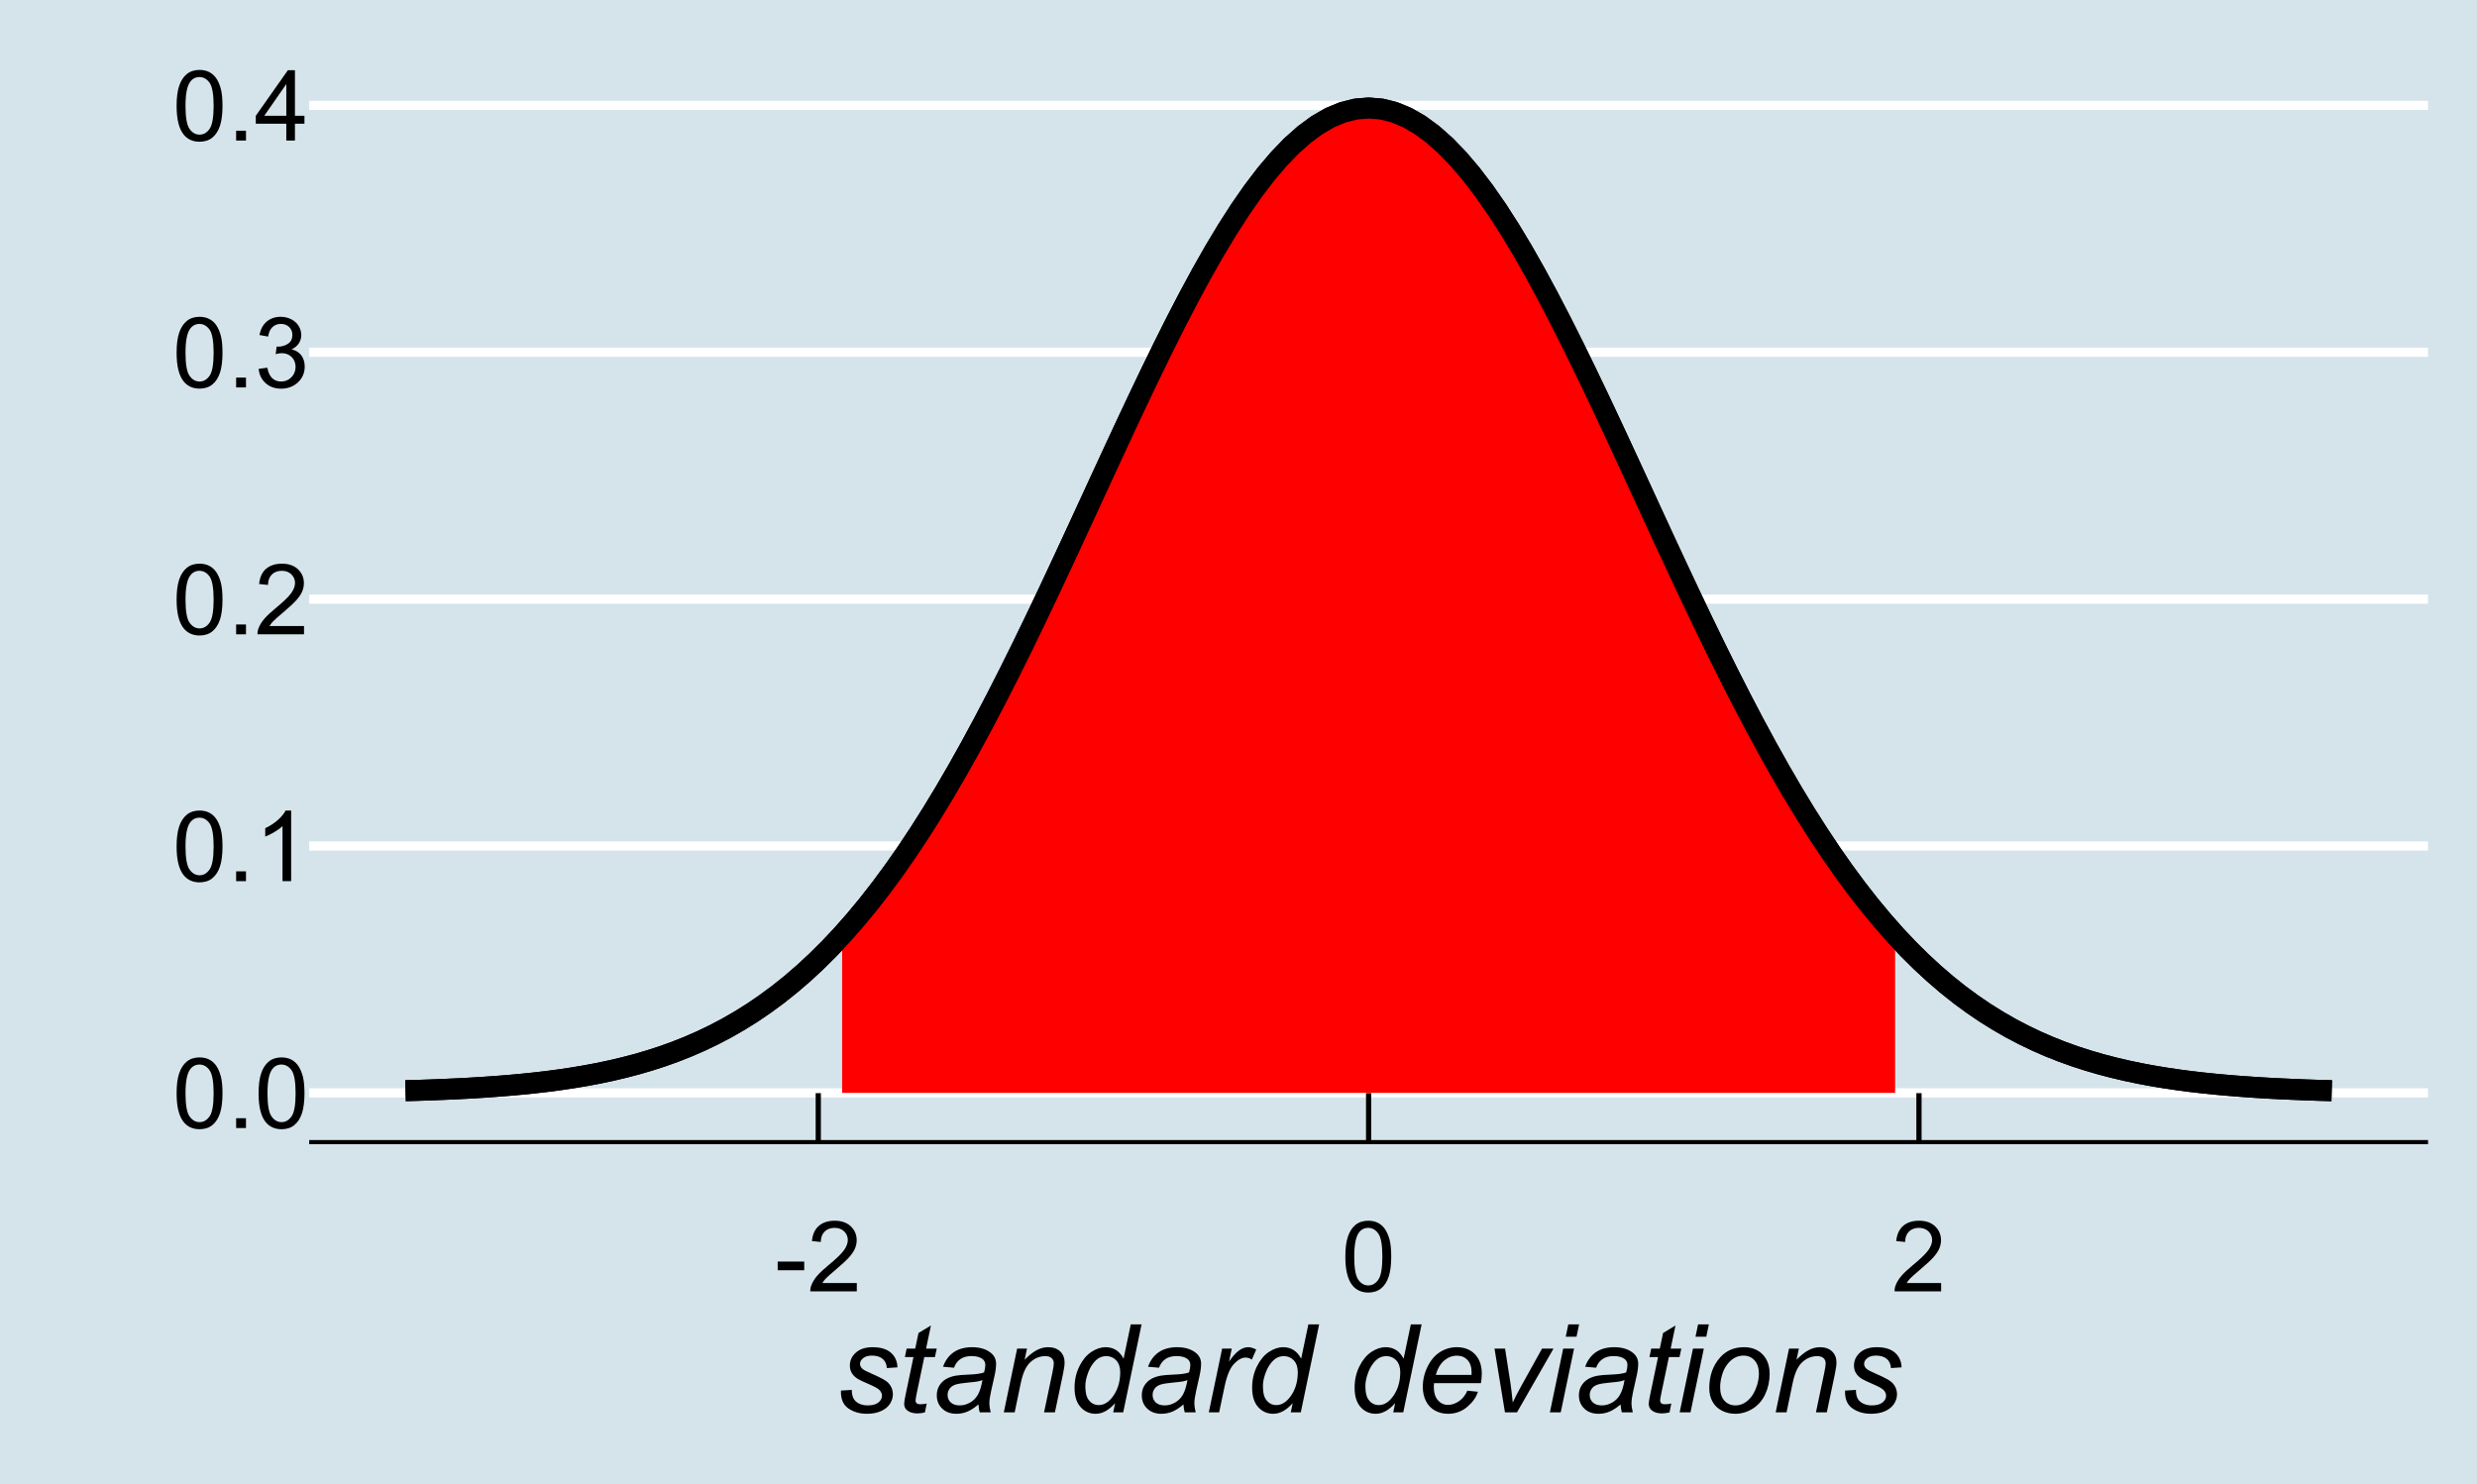 <?xml version="1.0" encoding="UTF-8"?>
<svg xmlns="http://www.w3.org/2000/svg" xmlns:xlink="http://www.w3.org/1999/xlink" width="504pt" height="302pt" viewBox="0 0 504 302" version="1.1">
<defs>
<g>
<symbol overflow="visible" id="glyph0-0">
<path style="stroke:none;" d="M 2.5 0 L 2.5 -12.5 L 12.5 -12.5 L 12.5 0 Z M 2.812 -0.312 L 12.188 -0.312 L 12.188 -12.188 L 2.812 -12.188 Z M 2.812 -0.312 "/>
</symbol>
<symbol overflow="visible" id="glyph0-1">
<path style="stroke:none;" d="M 0.828 -7.062 C 0.824 -8.75 1 -10.113 1.352 -11.148 C 1.699 -12.176 2.219 -12.973 2.906 -13.535 C 3.594 -14.094 4.457 -14.371 5.5 -14.375 C 6.262 -14.371 6.934 -14.219 7.52 -13.91 C 8.098 -13.598 8.578 -13.148 8.957 -12.57 C 9.332 -11.984 9.629 -11.277 9.844 -10.441 C 10.055 -9.605 10.16 -8.477 10.164 -7.062 C 10.16 -5.375 9.988 -4.02 9.648 -2.992 C 9.301 -1.957 8.785 -1.16 8.102 -0.602 C 7.41 -0.039 6.543 0.238 5.5 0.242 C 4.117 0.238 3.031 -0.254 2.246 -1.242 C 1.297 -2.43 0.824 -4.367 0.828 -7.062 Z M 2.637 -7.062 C 2.637 -4.707 2.91 -3.145 3.461 -2.367 C 4.012 -1.59 4.691 -1.199 5.5 -1.203 C 6.305 -1.199 6.984 -1.59 7.535 -2.375 C 8.082 -3.152 8.355 -4.715 8.359 -7.062 C 8.355 -9.414 8.082 -10.98 7.535 -11.758 C 6.984 -12.531 6.297 -12.918 5.477 -12.922 C 4.668 -12.918 4.023 -12.578 3.547 -11.895 C 2.938 -11.02 2.637 -9.406 2.637 -7.062 Z M 2.637 -7.062 "/>
</symbol>
<symbol overflow="visible" id="glyph0-2">
<path style="stroke:none;" d="M 1.816 0 L 1.816 -2 L 3.82 -2 L 3.82 0 Z M 1.816 0 "/>
</symbol>
<symbol overflow="visible" id="glyph0-3">
<path style="stroke:none;" d="M 7.453 0 L 5.695 0 L 5.695 -11.203 C 5.27 -10.797 4.711 -10.391 4.027 -9.988 C 3.34 -9.582 2.727 -9.281 2.18 -9.082 L 2.18 -10.781 C 3.16 -11.242 4.016 -11.801 4.754 -12.461 C 5.488 -13.113 6.012 -13.75 6.32 -14.375 L 7.453 -14.375 Z M 7.453 0 "/>
</symbol>
<symbol overflow="visible" id="glyph0-4">
<path style="stroke:none;" d="M 10.07 -1.688 L 10.07 0 L 0.605 0 C 0.59 -0.422 0.66 -0.828 0.812 -1.219 C 1.051 -1.863 1.438 -2.496 1.969 -3.125 C 2.5 -3.746 3.266 -4.469 4.266 -5.293 C 5.82 -6.566 6.871 -7.578 7.422 -8.324 C 7.965 -9.07 8.238 -9.773 8.242 -10.438 C 8.238 -11.133 7.988 -11.723 7.496 -12.203 C 6.996 -12.68 6.348 -12.918 5.547 -12.922 C 4.699 -12.918 4.023 -12.664 3.516 -12.16 C 3.008 -11.648 2.75 -10.945 2.742 -10.047 L 0.938 -10.234 C 1.062 -11.582 1.527 -12.609 2.336 -13.316 C 3.141 -14.02 4.223 -14.371 5.586 -14.375 C 6.957 -14.371 8.047 -13.992 8.848 -13.23 C 9.645 -12.469 10.043 -11.523 10.047 -10.398 C 10.043 -9.824 9.926 -9.262 9.695 -8.711 C 9.457 -8.156 9.066 -7.574 8.527 -6.965 C 7.98 -6.352 7.078 -5.512 5.82 -4.445 C 4.762 -3.559 4.086 -2.957 3.789 -2.641 C 3.488 -2.324 3.242 -2.008 3.047 -1.688 Z M 10.07 -1.688 "/>
</symbol>
<symbol overflow="visible" id="glyph0-5">
<path style="stroke:none;" d="M 0.84 -3.781 L 2.598 -4.016 C 2.793 -3.016 3.137 -2.297 3.625 -1.859 C 4.109 -1.418 4.699 -1.199 5.398 -1.203 C 6.223 -1.199 6.922 -1.488 7.496 -2.062 C 8.062 -2.633 8.348 -3.34 8.352 -4.188 C 8.348 -4.992 8.086 -5.656 7.559 -6.184 C 7.027 -6.707 6.355 -6.973 5.547 -6.973 C 5.211 -6.973 4.797 -6.906 4.305 -6.777 L 4.5 -8.32 C 4.617 -8.305 4.711 -8.297 4.785 -8.301 C 5.531 -8.297 6.203 -8.492 6.805 -8.887 C 7.398 -9.273 7.699 -9.875 7.703 -10.695 C 7.699 -11.336 7.48 -11.871 7.051 -12.293 C 6.613 -12.715 6.051 -12.926 5.359 -12.93 C 4.676 -12.926 4.105 -12.711 3.652 -12.285 C 3.191 -11.852 2.898 -11.207 2.773 -10.352 L 1.016 -10.664 C 1.227 -11.84 1.715 -12.75 2.48 -13.402 C 3.238 -14.047 4.188 -14.371 5.32 -14.375 C 6.102 -14.371 6.82 -14.203 7.48 -13.871 C 8.137 -13.531 8.641 -13.074 8.988 -12.5 C 9.336 -11.918 9.508 -11.305 9.512 -10.656 C 9.508 -10.035 9.344 -9.473 9.012 -8.965 C 8.68 -8.457 8.188 -8.051 7.539 -7.754 C 8.383 -7.555 9.039 -7.152 9.512 -6.539 C 9.977 -5.922 10.211 -5.148 10.215 -4.227 C 10.211 -2.973 9.758 -1.914 8.848 -1.047 C 7.934 -0.18 6.781 0.25 5.391 0.254 C 4.133 0.25 3.09 -0.121 2.262 -0.867 C 1.43 -1.617 0.953 -2.586 0.84 -3.781 Z M 0.84 -3.781 "/>
</symbol>
<symbol overflow="visible" id="glyph0-6">
<path style="stroke:none;" d="M 6.465 0 L 6.465 -3.43 L 0.254 -3.43 L 0.254 -5.039 L 6.789 -14.316 L 8.223 -14.316 L 8.223 -5.039 L 10.156 -5.039 L 10.156 -3.43 L 8.223 -3.43 L 8.223 0 Z M 6.465 -5.039 L 6.465 -11.492 L 1.984 -5.039 Z M 6.465 -5.039 "/>
</symbol>
<symbol overflow="visible" id="glyph0-7">
<path style="stroke:none;" d="M 0.633 -4.297 L 0.633 -6.062 L 6.035 -6.062 L 6.035 -4.297 Z M 0.633 -4.297 "/>
</symbol>
<symbol overflow="visible" id="glyph1-0">
<path style="stroke:none;" d="M 3.125 0 L 3.125 -15.625 L 15.625 -15.625 L 15.625 0 Z M 3.516 -0.391 L 15.234 -0.391 L 15.234 -15.234 L 3.516 -15.234 Z M 3.516 -0.391 "/>
</symbol>
<symbol overflow="visible" id="glyph1-1">
<path style="stroke:none;" d="M 1.039 -4.43 L 3.246 -4.566 C 3.246 -3.926 3.344 -3.387 3.539 -2.941 C 3.734 -2.492 4.094 -2.125 4.617 -1.84 C 5.141 -1.555 5.754 -1.41 6.457 -1.414 C 7.434 -1.41 8.164 -1.605 8.652 -2 C 9.141 -2.387 9.387 -2.848 9.387 -3.383 C 9.387 -3.758 9.238 -4.121 8.949 -4.469 C 8.645 -4.809 7.91 -5.23 6.742 -5.73 C 5.574 -6.23 4.828 -6.582 4.504 -6.789 C 3.957 -7.121 3.547 -7.512 3.27 -7.965 C 2.992 -8.41 2.852 -8.93 2.855 -9.523 C 2.852 -10.543 3.258 -11.422 4.074 -12.156 C 4.887 -12.887 6.027 -13.254 7.496 -13.258 C 9.121 -13.254 10.359 -12.879 11.211 -12.129 C 12.059 -11.375 12.5 -10.383 12.535 -9.156 L 10.375 -9.008 C 10.34 -9.785 10.062 -10.406 9.547 -10.863 C 9.023 -11.316 8.289 -11.543 7.336 -11.547 C 6.57 -11.543 5.973 -11.367 5.551 -11.023 C 5.125 -10.672 4.914 -10.293 4.918 -9.887 C 4.914 -9.477 5.098 -9.121 5.469 -8.812 C 5.711 -8.602 6.344 -8.273 7.359 -7.836 C 9.051 -7.102 10.117 -6.523 10.559 -6.102 C 11.258 -5.422 11.605 -4.602 11.609 -3.637 C 11.605 -2.992 11.41 -2.359 11.016 -1.742 C 10.621 -1.121 10.02 -0.629 9.211 -0.262 C 8.398 0.109 7.441 0.293 6.348 0.293 C 4.848 0.293 3.574 -0.074 2.527 -0.816 C 1.473 -1.555 0.977 -2.762 1.039 -4.43 Z M 1.039 -4.43 "/>
</symbol>
<symbol overflow="visible" id="glyph1-2">
<path style="stroke:none;" d="M 5.992 -1.793 L 5.629 0.012 C 5.098 0.148 4.586 0.215 4.09 0.219 C 3.207 0.215 2.504 0.004 1.988 -0.426 C 1.594 -0.75 1.398 -1.195 1.402 -1.758 C 1.398 -2.039 1.508 -2.691 1.723 -3.723 L 3.297 -11.254 L 1.551 -11.254 L 1.906 -12.965 L 3.648 -12.965 L 4.32 -16.148 L 6.848 -17.676 L 5.859 -12.965 L 8.031 -12.965 L 7.664 -11.254 L 5.504 -11.254 L 4.004 -4.09 C 3.812 -3.176 3.719 -2.629 3.723 -2.453 C 3.719 -2.191 3.797 -1.992 3.949 -1.855 C 4.098 -1.715 4.344 -1.645 4.688 -1.648 C 5.176 -1.645 5.609 -1.695 5.992 -1.793 Z M 5.992 -1.793 "/>
</symbol>
<symbol overflow="visible" id="glyph1-3">
<path style="stroke:none;" d="M 9.57 -1.609 C 8.801 -0.949 8.066 -0.469 7.359 -0.164 C 6.648 0.141 5.891 0.293 5.09 0.293 C 3.891 0.293 2.926 -0.059 2.195 -0.762 C 1.461 -1.465 1.094 -2.367 1.098 -3.469 C 1.094 -4.191 1.258 -4.832 1.59 -5.391 C 1.918 -5.945 2.355 -6.391 2.902 -6.73 C 3.445 -7.066 4.113 -7.309 4.906 -7.457 C 5.398 -7.555 6.34 -7.633 7.73 -7.691 C 9.113 -7.746 10.109 -7.891 10.719 -8.129 C 10.883 -8.727 10.969 -9.23 10.973 -9.633 C 10.969 -10.141 10.781 -10.543 10.414 -10.84 C 9.898 -11.246 9.152 -11.449 8.168 -11.449 C 7.238 -11.449 6.477 -11.242 5.887 -10.832 C 5.297 -10.422 4.867 -9.84 4.602 -9.082 L 2.367 -9.277 C 2.82 -10.559 3.543 -11.543 4.535 -12.23 C 5.523 -12.91 6.77 -13.254 8.277 -13.258 C 9.875 -13.254 11.145 -12.871 12.086 -12.109 C 12.801 -11.535 13.16 -10.793 13.16 -9.887 C 13.16 -9.191 13.059 -8.391 12.855 -7.484 L 12.133 -4.262 C 11.902 -3.23 11.789 -2.398 11.793 -1.758 C 11.789 -1.352 11.879 -0.766 12.062 0 L 9.828 0 C 9.703 -0.422 9.617 -0.957 9.57 -1.609 Z M 10.387 -6.566 C 10.078 -6.441 9.746 -6.348 9.395 -6.285 C 9.035 -6.219 8.445 -6.148 7.617 -6.078 C 6.328 -5.961 5.418 -5.816 4.895 -5.645 C 4.363 -5.465 3.965 -5.188 3.699 -4.809 C 3.426 -4.422 3.293 -4 3.297 -3.539 C 3.293 -2.922 3.508 -2.41 3.938 -2.012 C 4.363 -1.609 4.969 -1.41 5.762 -1.414 C 6.488 -1.41 7.191 -1.605 7.871 -1.992 C 8.543 -2.379 9.078 -2.918 9.473 -3.613 C 9.859 -4.305 10.164 -5.289 10.387 -6.566 Z M 10.387 -6.566 "/>
</symbol>
<symbol overflow="visible" id="glyph1-4">
<path style="stroke:none;" d="M 0.828 0 L 3.539 -12.965 L 5.543 -12.965 L 5.066 -10.707 C 5.934 -11.59 6.746 -12.238 7.504 -12.645 C 8.258 -13.051 9.031 -13.254 9.828 -13.258 C 10.875 -13.254 11.699 -12.969 12.297 -12.402 C 12.895 -11.828 13.195 -11.066 13.195 -10.121 C 13.195 -9.637 13.09 -8.879 12.879 -7.848 L 11.23 0 L 9.02 0 L 10.742 -8.215 C 10.91 -9.012 10.996 -9.602 11 -9.984 C 10.996 -10.414 10.848 -10.762 10.555 -11.035 C 10.254 -11.301 9.824 -11.438 9.266 -11.438 C 8.133 -11.438 7.125 -11.027 6.242 -10.215 C 5.355 -9.398 4.707 -8.004 4.297 -6.031 L 3.039 0 Z M 0.828 0 "/>
</symbol>
<symbol overflow="visible" id="glyph1-5">
<path style="stroke:none;" d="M 9.57 -1.879 C 8.305 -0.43 6.988 0.293 5.617 0.293 C 4.387 0.293 3.363 -0.16 2.547 -1.066 C 1.727 -1.973 1.316 -3.289 1.32 -5.016 C 1.316 -6.594 1.641 -8.035 2.289 -9.344 C 2.934 -10.648 3.742 -11.629 4.715 -12.281 C 5.688 -12.93 6.664 -13.254 7.641 -13.258 C 9.25 -13.254 10.465 -12.477 11.293 -10.926 L 12.758 -17.895 L 14.953 -17.895 L 11.219 0 L 9.18 0 Z M 3.516 -5.434 C 3.516 -4.527 3.605 -3.816 3.785 -3.297 C 3.965 -2.773 4.27 -2.34 4.699 -1.996 C 5.129 -1.648 5.645 -1.477 6.25 -1.477 C 7.246 -1.477 8.152 -1.996 8.973 -3.039 C 10.059 -4.418 10.605 -6.129 10.609 -8.168 C 10.605 -9.191 10.336 -9.992 9.801 -10.57 C 9.262 -11.148 8.586 -11.438 7.777 -11.438 C 7.246 -11.438 6.766 -11.316 6.328 -11.082 C 5.891 -10.844 5.457 -10.445 5.035 -9.879 C 4.605 -9.312 4.246 -8.594 3.953 -7.727 C 3.66 -6.855 3.516 -6.09 3.516 -5.434 Z M 3.516 -5.434 "/>
</symbol>
<symbol overflow="visible" id="glyph1-6">
<path style="stroke:none;" d="M 0.828 0 L 3.539 -12.965 L 5.492 -12.965 L 4.945 -10.316 C 5.609 -11.312 6.262 -12.051 6.902 -12.535 C 7.539 -13.012 8.191 -13.254 8.863 -13.258 C 9.301 -13.254 9.84 -13.094 10.484 -12.781 L 9.582 -10.73 C 9.195 -11.004 8.777 -11.145 8.324 -11.145 C 7.547 -11.145 6.754 -10.711 5.941 -9.852 C 5.129 -8.984 4.488 -7.434 4.027 -5.199 L 2.93 0 Z M 0.828 0 "/>
</symbol>
<symbol overflow="visible" id="glyph1-7">
<path style="stroke:none;" d=""/>
</symbol>
<symbol overflow="visible" id="glyph1-8">
<path style="stroke:none;" d="M 10.352 -4.406 L 12.5 -4.188 C 12.188 -3.117 11.477 -2.102 10.367 -1.145 C 9.254 -0.184 7.934 0.293 6.398 0.293 C 5.438 0.293 4.555 0.074 3.754 -0.371 C 2.949 -0.812 2.34 -1.461 1.922 -2.309 C 1.5 -3.152 1.289 -4.113 1.293 -5.199 C 1.289 -6.613 1.617 -7.988 2.273 -9.32 C 2.93 -10.648 3.777 -11.637 4.82 -12.285 C 5.859 -12.93 6.988 -13.254 8.203 -13.258 C 9.75 -13.254 10.984 -12.773 11.906 -11.816 C 12.828 -10.852 13.289 -9.543 13.293 -7.887 C 13.289 -7.25 13.23 -6.598 13.121 -5.934 L 3.578 -5.934 C 3.543 -5.68 3.527 -5.453 3.527 -5.25 C 3.527 -4.035 3.805 -3.109 4.363 -2.473 C 4.918 -1.832 5.602 -1.512 6.41 -1.516 C 7.164 -1.512 7.906 -1.758 8.641 -2.258 C 9.371 -2.75 9.941 -3.469 10.352 -4.406 Z M 3.93 -7.617 L 11.207 -7.617 C 11.211 -7.844 11.215 -8.004 11.219 -8.105 C 11.215 -9.207 10.938 -10.055 10.387 -10.648 C 9.832 -11.234 9.121 -11.531 8.25 -11.535 C 7.305 -11.531 6.441 -11.207 5.668 -10.559 C 4.887 -9.906 4.309 -8.926 3.93 -7.617 Z M 3.93 -7.617 "/>
</symbol>
<symbol overflow="visible" id="glyph1-9">
<path style="stroke:none;" d="M 4.102 0 L 1.977 -12.965 L 4.125 -12.965 L 5.238 -5.824 C 5.359 -5.043 5.508 -3.766 5.688 -2 C 6.109 -2.918 6.652 -3.973 7.312 -5.164 L 11.645 -12.965 L 13.977 -12.965 L 6.555 0 Z M 4.102 0 "/>
</symbol>
<symbol overflow="visible" id="glyph1-10">
<path style="stroke:none;" d="M 3.969 -15.395 L 4.492 -17.895 L 6.688 -17.895 L 6.164 -15.395 Z M 0.746 0 L 3.453 -12.965 L 5.664 -12.965 L 2.953 0 Z M 0.746 0 "/>
</symbol>
<symbol overflow="visible" id="glyph1-11">
<path style="stroke:none;" d="M 1.219 -4.918 C 1.219 -7.445 1.961 -9.543 3.453 -11.207 C 4.68 -12.57 6.293 -13.254 8.289 -13.258 C 9.848 -13.254 11.105 -12.766 12.066 -11.793 C 13.02 -10.812 13.5 -9.492 13.5 -7.836 C 13.5 -6.344 13.199 -4.961 12.598 -3.68 C 11.996 -2.398 11.137 -1.414 10.027 -0.73 C 8.914 -0.047 7.746 0.293 6.52 0.293 C 5.508 0.293 4.59 0.078 3.766 -0.352 C 2.938 -0.781 2.305 -1.391 1.871 -2.184 C 1.434 -2.969 1.219 -3.879 1.219 -4.918 Z M 3.43 -5.141 C 3.426 -3.914 3.719 -2.988 4.309 -2.359 C 4.891 -1.727 5.637 -1.41 6.543 -1.414 C 7.012 -1.41 7.48 -1.508 7.945 -1.699 C 8.406 -1.891 8.836 -2.18 9.238 -2.574 C 9.637 -2.961 9.977 -3.406 10.258 -3.91 C 10.535 -4.41 10.762 -4.953 10.938 -5.531 C 11.188 -6.336 11.312 -7.105 11.316 -7.848 C 11.312 -9.016 11.02 -9.926 10.43 -10.574 C 9.84 -11.219 9.098 -11.543 8.203 -11.547 C 7.508 -11.543 6.875 -11.379 6.309 -11.051 C 5.738 -10.723 5.223 -10.238 4.766 -9.605 C 4.305 -8.969 3.969 -8.23 3.754 -7.391 C 3.535 -6.547 3.426 -5.797 3.43 -5.141 Z M 3.43 -5.141 "/>
</symbol>
</g>
<clipPath id="clip1">
  <path d="M 62.914 221 L 494.035 221 L 494.035 224 L 62.914 224 Z M 62.914 221 "/>
</clipPath>
<clipPath id="clip2">
  <path d="M 62.914 171 L 494.035 171 L 494.035 174 L 62.914 174 Z M 62.914 171 "/>
</clipPath>
<clipPath id="clip3">
  <path d="M 62.914 120 L 494.035 120 L 494.035 123 L 62.914 123 Z M 62.914 120 "/>
</clipPath>
<clipPath id="clip4">
  <path d="M 62.914 70 L 494.035 70 L 494.035 73 L 62.914 73 Z M 62.914 70 "/>
</clipPath>
<clipPath id="clip5">
  <path d="M 62.914 20 L 494.035 20 L 494.035 23 L 62.914 23 Z M 62.914 20 "/>
</clipPath>
</defs>
<g id="surface184">
<rect x="0" y="0" width="504" height="302" style="fill:rgb(100%,100%,100%);fill-opacity:1;stroke:none;"/>
<rect x="0" y="0" width="504" height="302" style="fill:rgb(83.529%,89.412%,92.157%);fill-opacity:1;stroke:none;"/>
<g clip-path="url(#clip1)" clip-rule="nonzero">
<path style="fill:none;stroke-width:1.867;stroke-linecap:butt;stroke-linejoin:round;stroke:rgb(100%,100%,100%);stroke-opacity:1;stroke-miterlimit:10;" d="M 62.914 222.402 L 494.039 222.402 "/>
</g>
<g clip-path="url(#clip2)" clip-rule="nonzero">
<path style="fill:none;stroke-width:1.867;stroke-linecap:butt;stroke-linejoin:round;stroke:rgb(100%,100%,100%);stroke-opacity:1;stroke-miterlimit:10;" d="M 62.914 172.164 L 494.039 172.164 "/>
</g>
<g clip-path="url(#clip3)" clip-rule="nonzero">
<path style="fill:none;stroke-width:1.867;stroke-linecap:butt;stroke-linejoin:round;stroke:rgb(100%,100%,100%);stroke-opacity:1;stroke-miterlimit:10;" d="M 62.914 121.922 L 494.039 121.922 "/>
</g>
<g clip-path="url(#clip4)" clip-rule="nonzero">
<path style="fill:none;stroke-width:1.867;stroke-linecap:butt;stroke-linejoin:round;stroke:rgb(100%,100%,100%);stroke-opacity:1;stroke-miterlimit:10;" d="M 62.914 71.684 L 494.039 71.684 "/>
</g>
<g clip-path="url(#clip5)" clip-rule="nonzero">
<path style="fill:none;stroke-width:1.867;stroke-linecap:butt;stroke-linejoin:round;stroke:rgb(100%,100%,100%);stroke-opacity:1;stroke-miterlimit:10;" d="M 62.914 21.445 L 494.039 21.445 "/>
</g>
<path style="fill:none;stroke-width:4.268;stroke-linecap:butt;stroke-linejoin:round;stroke:rgb(0%,0%,0%);stroke-opacity:1;stroke-miterlimit:10;" d="M 82.512 221.961 L 85.125 221.887 L 87.738 221.797 L 90.352 221.691 L 92.961 221.574 L 95.574 221.438 L 98.188 221.277 L 100.801 221.098 L 103.414 220.891 L 106.027 220.656 L 108.641 220.387 L 111.254 220.086 L 113.867 219.742 L 116.477 219.352 L 119.09 218.914 L 121.703 218.426 L 124.316 217.875 L 126.93 217.258 L 129.543 216.574 L 132.156 215.809 L 134.77 214.965 L 137.383 214.027 L 139.996 212.992 L 142.605 211.852 L 145.219 210.598 L 147.832 209.227 L 150.445 207.727 L 153.059 206.094 L 155.672 204.316 L 158.285 202.391 L 160.898 200.305 L 163.512 198.055 L 166.121 195.637 L 168.734 193.043 L 171.348 190.266 L 173.961 187.301 L 176.574 184.148 L 179.188 180.801 L 181.801 177.262 L 184.414 173.527 L 187.027 169.598 L 189.637 165.48 L 192.25 161.172 L 194.863 156.68 L 197.477 152.012 L 200.09 147.18 L 202.703 142.188 L 205.316 137.051 L 207.93 131.785 L 210.543 126.402 L 213.156 120.918 L 215.766 115.355 L 218.379 109.738 L 220.992 104.078 L 223.605 98.406 L 226.219 92.746 L 228.832 87.121 L 231.445 81.559 L 234.059 76.09 L 236.672 70.734 L 239.281 65.527 L 241.895 60.496 L 244.508 55.664 L 247.121 51.062 L 249.734 46.719 L 252.348 42.652 L 254.961 38.898 L 257.574 35.469 L 260.188 32.391 L 262.797 29.68 L 265.41 27.359 L 268.023 25.438 L 270.637 23.93 L 273.25 22.848 L 275.863 22.195 L 278.477 21.977 L 281.09 22.195 L 283.703 22.848 L 286.316 23.93 L 288.926 25.438 L 291.539 27.359 L 294.152 29.68 L 296.766 32.391 L 299.379 35.469 L 301.992 38.898 L 304.605 42.652 L 307.219 46.719 L 309.832 51.062 L 312.441 55.664 L 315.055 60.496 L 317.668 65.527 L 320.281 70.734 L 322.895 76.09 L 325.508 81.559 L 328.121 87.121 L 330.734 92.746 L 333.348 98.406 L 335.961 104.078 L 338.57 109.738 L 341.184 115.355 L 343.797 120.918 L 346.41 126.402 L 349.023 131.785 L 351.637 137.051 L 354.25 142.188 L 356.863 147.18 L 359.477 152.012 L 362.086 156.68 L 364.699 161.172 L 367.312 165.48 L 369.926 169.598 L 372.539 173.527 L 375.152 177.262 L 377.766 180.801 L 380.379 184.148 L 382.992 187.301 L 385.602 190.266 L 388.215 193.043 L 390.828 195.637 L 393.441 198.055 L 396.055 200.305 L 398.668 202.391 L 401.281 204.316 L 403.895 206.094 L 406.508 207.727 L 409.121 209.227 L 411.73 210.598 L 414.344 211.852 L 416.957 212.992 L 419.57 214.027 L 422.184 214.965 L 424.797 215.809 L 427.41 216.574 L 430.023 217.258 L 432.637 217.875 L 435.246 218.426 L 437.859 218.914 L 440.473 219.352 L 443.086 219.742 L 445.699 220.086 L 448.312 220.387 L 450.926 220.656 L 453.539 220.891 L 456.152 221.098 L 458.766 221.277 L 461.375 221.438 L 463.988 221.574 L 466.602 221.691 L 469.215 221.797 L 471.828 221.887 L 474.441 221.961 "/>
<path style=" stroke:none;fill-rule:nonzero;fill:rgb(100%,0%,0%);fill-opacity:1;" d="M 171.348 190.266 L 173.961 187.301 L 176.574 184.148 L 179.188 180.801 L 181.801 177.262 L 184.414 173.527 L 187.027 169.598 L 189.637 165.48 L 192.25 161.172 L 194.863 156.68 L 197.477 152.012 L 200.09 147.18 L 202.703 142.188 L 205.316 137.051 L 207.93 131.785 L 210.543 126.402 L 213.156 120.918 L 215.766 115.355 L 218.379 109.738 L 220.992 104.078 L 223.605 98.406 L 226.219 92.746 L 228.832 87.121 L 231.445 81.559 L 234.059 76.09 L 236.672 70.734 L 239.281 65.527 L 241.895 60.496 L 244.508 55.664 L 247.121 51.062 L 249.734 46.719 L 252.348 42.652 L 254.961 38.898 L 257.574 35.469 L 260.188 32.391 L 262.797 29.68 L 265.41 27.359 L 268.023 25.438 L 270.637 23.93 L 273.25 22.848 L 275.863 22.195 L 278.477 21.977 L 281.09 22.195 L 283.703 22.848 L 286.316 23.93 L 288.926 25.438 L 291.539 27.359 L 294.152 29.68 L 296.766 32.391 L 299.379 35.469 L 301.992 38.898 L 304.605 42.652 L 307.219 46.719 L 309.832 51.062 L 312.441 55.664 L 315.055 60.496 L 317.668 65.527 L 320.281 70.734 L 322.895 76.09 L 325.508 81.559 L 328.121 87.121 L 330.734 92.746 L 333.348 98.406 L 335.961 104.078 L 338.57 109.738 L 341.184 115.355 L 343.797 120.918 L 346.41 126.402 L 349.023 131.785 L 351.637 137.051 L 354.25 142.188 L 356.863 147.18 L 359.477 152.012 L 362.086 156.68 L 364.699 161.172 L 367.312 165.48 L 369.926 169.598 L 372.539 173.527 L 375.152 177.262 L 377.766 180.801 L 380.379 184.148 L 382.992 187.301 L 385.602 190.266 L 385.602 222.402 L 171.348 222.402 Z M 171.348 190.266 "/>
<path style="fill:none;stroke-width:4.268;stroke-linecap:butt;stroke-linejoin:round;stroke:rgb(0%,0%,0%);stroke-opacity:1;stroke-miterlimit:10;" d="M 82.512 221.961 L 85.125 221.887 L 87.738 221.797 L 90.352 221.691 L 92.961 221.574 L 95.574 221.438 L 98.188 221.277 L 100.801 221.098 L 103.414 220.891 L 106.027 220.656 L 108.641 220.387 L 111.254 220.086 L 113.867 219.742 L 116.477 219.352 L 119.09 218.914 L 121.703 218.426 L 124.316 217.875 L 126.93 217.258 L 129.543 216.574 L 132.156 215.809 L 134.77 214.965 L 137.383 214.027 L 139.996 212.992 L 142.605 211.852 L 145.219 210.598 L 147.832 209.227 L 150.445 207.727 L 153.059 206.094 L 155.672 204.316 L 158.285 202.391 L 160.898 200.305 L 163.512 198.055 L 166.121 195.637 L 168.734 193.043 L 171.348 190.266 L 173.961 187.301 L 176.574 184.148 L 179.188 180.801 L 181.801 177.262 L 184.414 173.527 L 187.027 169.598 L 189.637 165.48 L 192.25 161.172 L 194.863 156.68 L 197.477 152.012 L 200.09 147.18 L 202.703 142.188 L 205.316 137.051 L 207.93 131.785 L 210.543 126.402 L 213.156 120.918 L 215.766 115.355 L 218.379 109.738 L 220.992 104.078 L 223.605 98.406 L 226.219 92.746 L 228.832 87.121 L 231.445 81.559 L 234.059 76.09 L 236.672 70.734 L 239.281 65.527 L 241.895 60.496 L 244.508 55.664 L 247.121 51.062 L 249.734 46.719 L 252.348 42.652 L 254.961 38.898 L 257.574 35.469 L 260.188 32.391 L 262.797 29.68 L 265.41 27.359 L 268.023 25.438 L 270.637 23.93 L 273.25 22.848 L 275.863 22.195 L 278.477 21.977 L 281.09 22.195 L 283.703 22.848 L 286.316 23.93 L 288.926 25.438 L 291.539 27.359 L 294.152 29.68 L 296.766 32.391 L 299.379 35.469 L 301.992 38.898 L 304.605 42.652 L 307.219 46.719 L 309.832 51.062 L 312.441 55.664 L 315.055 60.496 L 317.668 65.527 L 320.281 70.734 L 322.895 76.09 L 325.508 81.559 L 328.121 87.121 L 330.734 92.746 L 333.348 98.406 L 335.961 104.078 L 338.57 109.738 L 341.184 115.355 L 343.797 120.918 L 346.41 126.402 L 349.023 131.785 L 351.637 137.051 L 354.25 142.188 L 356.863 147.18 L 359.477 152.012 L 362.086 156.68 L 364.699 161.172 L 367.312 165.48 L 369.926 169.598 L 372.539 173.527 L 375.152 177.262 L 377.766 180.801 L 380.379 184.148 L 382.992 187.301 L 385.602 190.266 L 388.215 193.043 L 390.828 195.637 L 393.441 198.055 L 396.055 200.305 L 398.668 202.391 L 401.281 204.316 L 403.895 206.094 L 406.508 207.727 L 409.121 209.227 L 411.73 210.598 L 414.344 211.852 L 416.957 212.992 L 419.57 214.027 L 422.184 214.965 L 424.797 215.809 L 427.41 216.574 L 430.023 217.258 L 432.637 217.875 L 435.246 218.426 L 437.859 218.914 L 440.473 219.352 L 443.086 219.742 L 445.699 220.086 L 448.312 220.387 L 450.926 220.656 L 453.539 220.891 L 456.152 221.098 L 458.766 221.277 L 461.375 221.438 L 463.988 221.574 L 466.602 221.691 L 469.215 221.797 L 471.828 221.887 L 474.441 221.961 "/>
<g style="fill:rgb(0%,0%,0%);fill-opacity:1;">
  <use xlink:href="#glyph0-1" x="35.109" y="229.559"/>
  <use xlink:href="#glyph0-2" x="46.232" y="229.559"/>
  <use xlink:href="#glyph0-1" x="51.789" y="229.559"/>
</g>
<g style="fill:rgb(0%,0%,0%);fill-opacity:1;">
  <use xlink:href="#glyph0-1" x="35.109" y="179.32"/>
  <use xlink:href="#glyph0-2" x="46.232" y="179.32"/>
  <use xlink:href="#glyph0-3" x="51.789" y="179.32"/>
</g>
<g style="fill:rgb(0%,0%,0%);fill-opacity:1;">
  <use xlink:href="#glyph0-1" x="35.109" y="129.082"/>
  <use xlink:href="#glyph0-2" x="46.232" y="129.082"/>
  <use xlink:href="#glyph0-4" x="51.789" y="129.082"/>
</g>
<g style="fill:rgb(0%,0%,0%);fill-opacity:1;">
  <use xlink:href="#glyph0-1" x="35.109" y="78.844"/>
  <use xlink:href="#glyph0-2" x="46.232" y="78.844"/>
  <use xlink:href="#glyph0-5" x="51.789" y="78.844"/>
</g>
<g style="fill:rgb(0%,0%,0%);fill-opacity:1;">
  <use xlink:href="#glyph0-1" x="35.109" y="28.602"/>
  <use xlink:href="#glyph0-2" x="46.232" y="28.602"/>
  <use xlink:href="#glyph0-6" x="51.789" y="28.602"/>
</g>
<path style="fill:none;stroke-width:0.854;stroke-linecap:butt;stroke-linejoin:round;stroke:rgb(0%,0%,0%);stroke-opacity:1;stroke-miterlimit:10;" d="M 62.914 232.422 L 494.039 232.422 "/>
<path style="fill:none;stroke-width:1.067;stroke-linecap:butt;stroke-linejoin:round;stroke:rgb(0%,0%,0%);stroke-opacity:1;stroke-miterlimit:10;" d="M 166.496 222.461 L 166.496 232.422 "/>
<path style="fill:none;stroke-width:1.067;stroke-linecap:butt;stroke-linejoin:round;stroke:rgb(0%,0%,0%);stroke-opacity:1;stroke-miterlimit:10;" d="M 278.477 222.461 L 278.477 232.422 "/>
<path style="fill:none;stroke-width:1.067;stroke-linecap:butt;stroke-linejoin:round;stroke:rgb(0%,0%,0%);stroke-opacity:1;stroke-miterlimit:10;" d="M 390.457 222.461 L 390.457 232.422 "/>
<g style="fill:rgb(0%,0%,0%);fill-opacity:1;">
  <use xlink:href="#glyph0-7" x="157.605" y="262.793"/>
  <use xlink:href="#glyph0-4" x="164.266" y="262.793"/>
</g>
<g style="fill:rgb(0%,0%,0%);fill-opacity:1;">
  <use xlink:href="#glyph0-1" x="272.914" y="262.793"/>
</g>
<g style="fill:rgb(0%,0%,0%);fill-opacity:1;">
  <use xlink:href="#glyph0-4" x="384.895" y="262.793"/>
</g>
<g style="fill:rgb(0%,0%,0%);fill-opacity:1;">
  <use xlink:href="#glyph1-1" x="170.07" y="287.414"/>
  <use xlink:href="#glyph1-2" x="182.57" y="287.414"/>
  <use xlink:href="#glyph1-3" x="189.516" y="287.414"/>
  <use xlink:href="#glyph1-4" x="203.42" y="287.414"/>
  <use xlink:href="#glyph1-5" x="217.324" y="287.414"/>
  <use xlink:href="#glyph1-3" x="231.228" y="287.414"/>
  <use xlink:href="#glyph1-6" x="245.131" y="287.414"/>
  <use xlink:href="#glyph1-5" x="253.457" y="287.414"/>
  <use xlink:href="#glyph1-7" x="267.36" y="287.414"/>
  <use xlink:href="#glyph1-5" x="274.306" y="287.414"/>
  <use xlink:href="#glyph1-8" x="288.21" y="287.414"/>
  <use xlink:href="#glyph1-9" x="302.114" y="287.414"/>
  <use xlink:href="#glyph1-10" x="314.614" y="287.414"/>
  <use xlink:href="#glyph1-3" x="320.168" y="287.414"/>
  <use xlink:href="#glyph1-2" x="334.072" y="287.414"/>
  <use xlink:href="#glyph1-10" x="341.018" y="287.414"/>
  <use xlink:href="#glyph1-11" x="346.572" y="287.414"/>
  <use xlink:href="#glyph1-4" x="360.476" y="287.414"/>
  <use xlink:href="#glyph1-1" x="374.379" y="287.414"/>
</g>
</g>
</svg>
